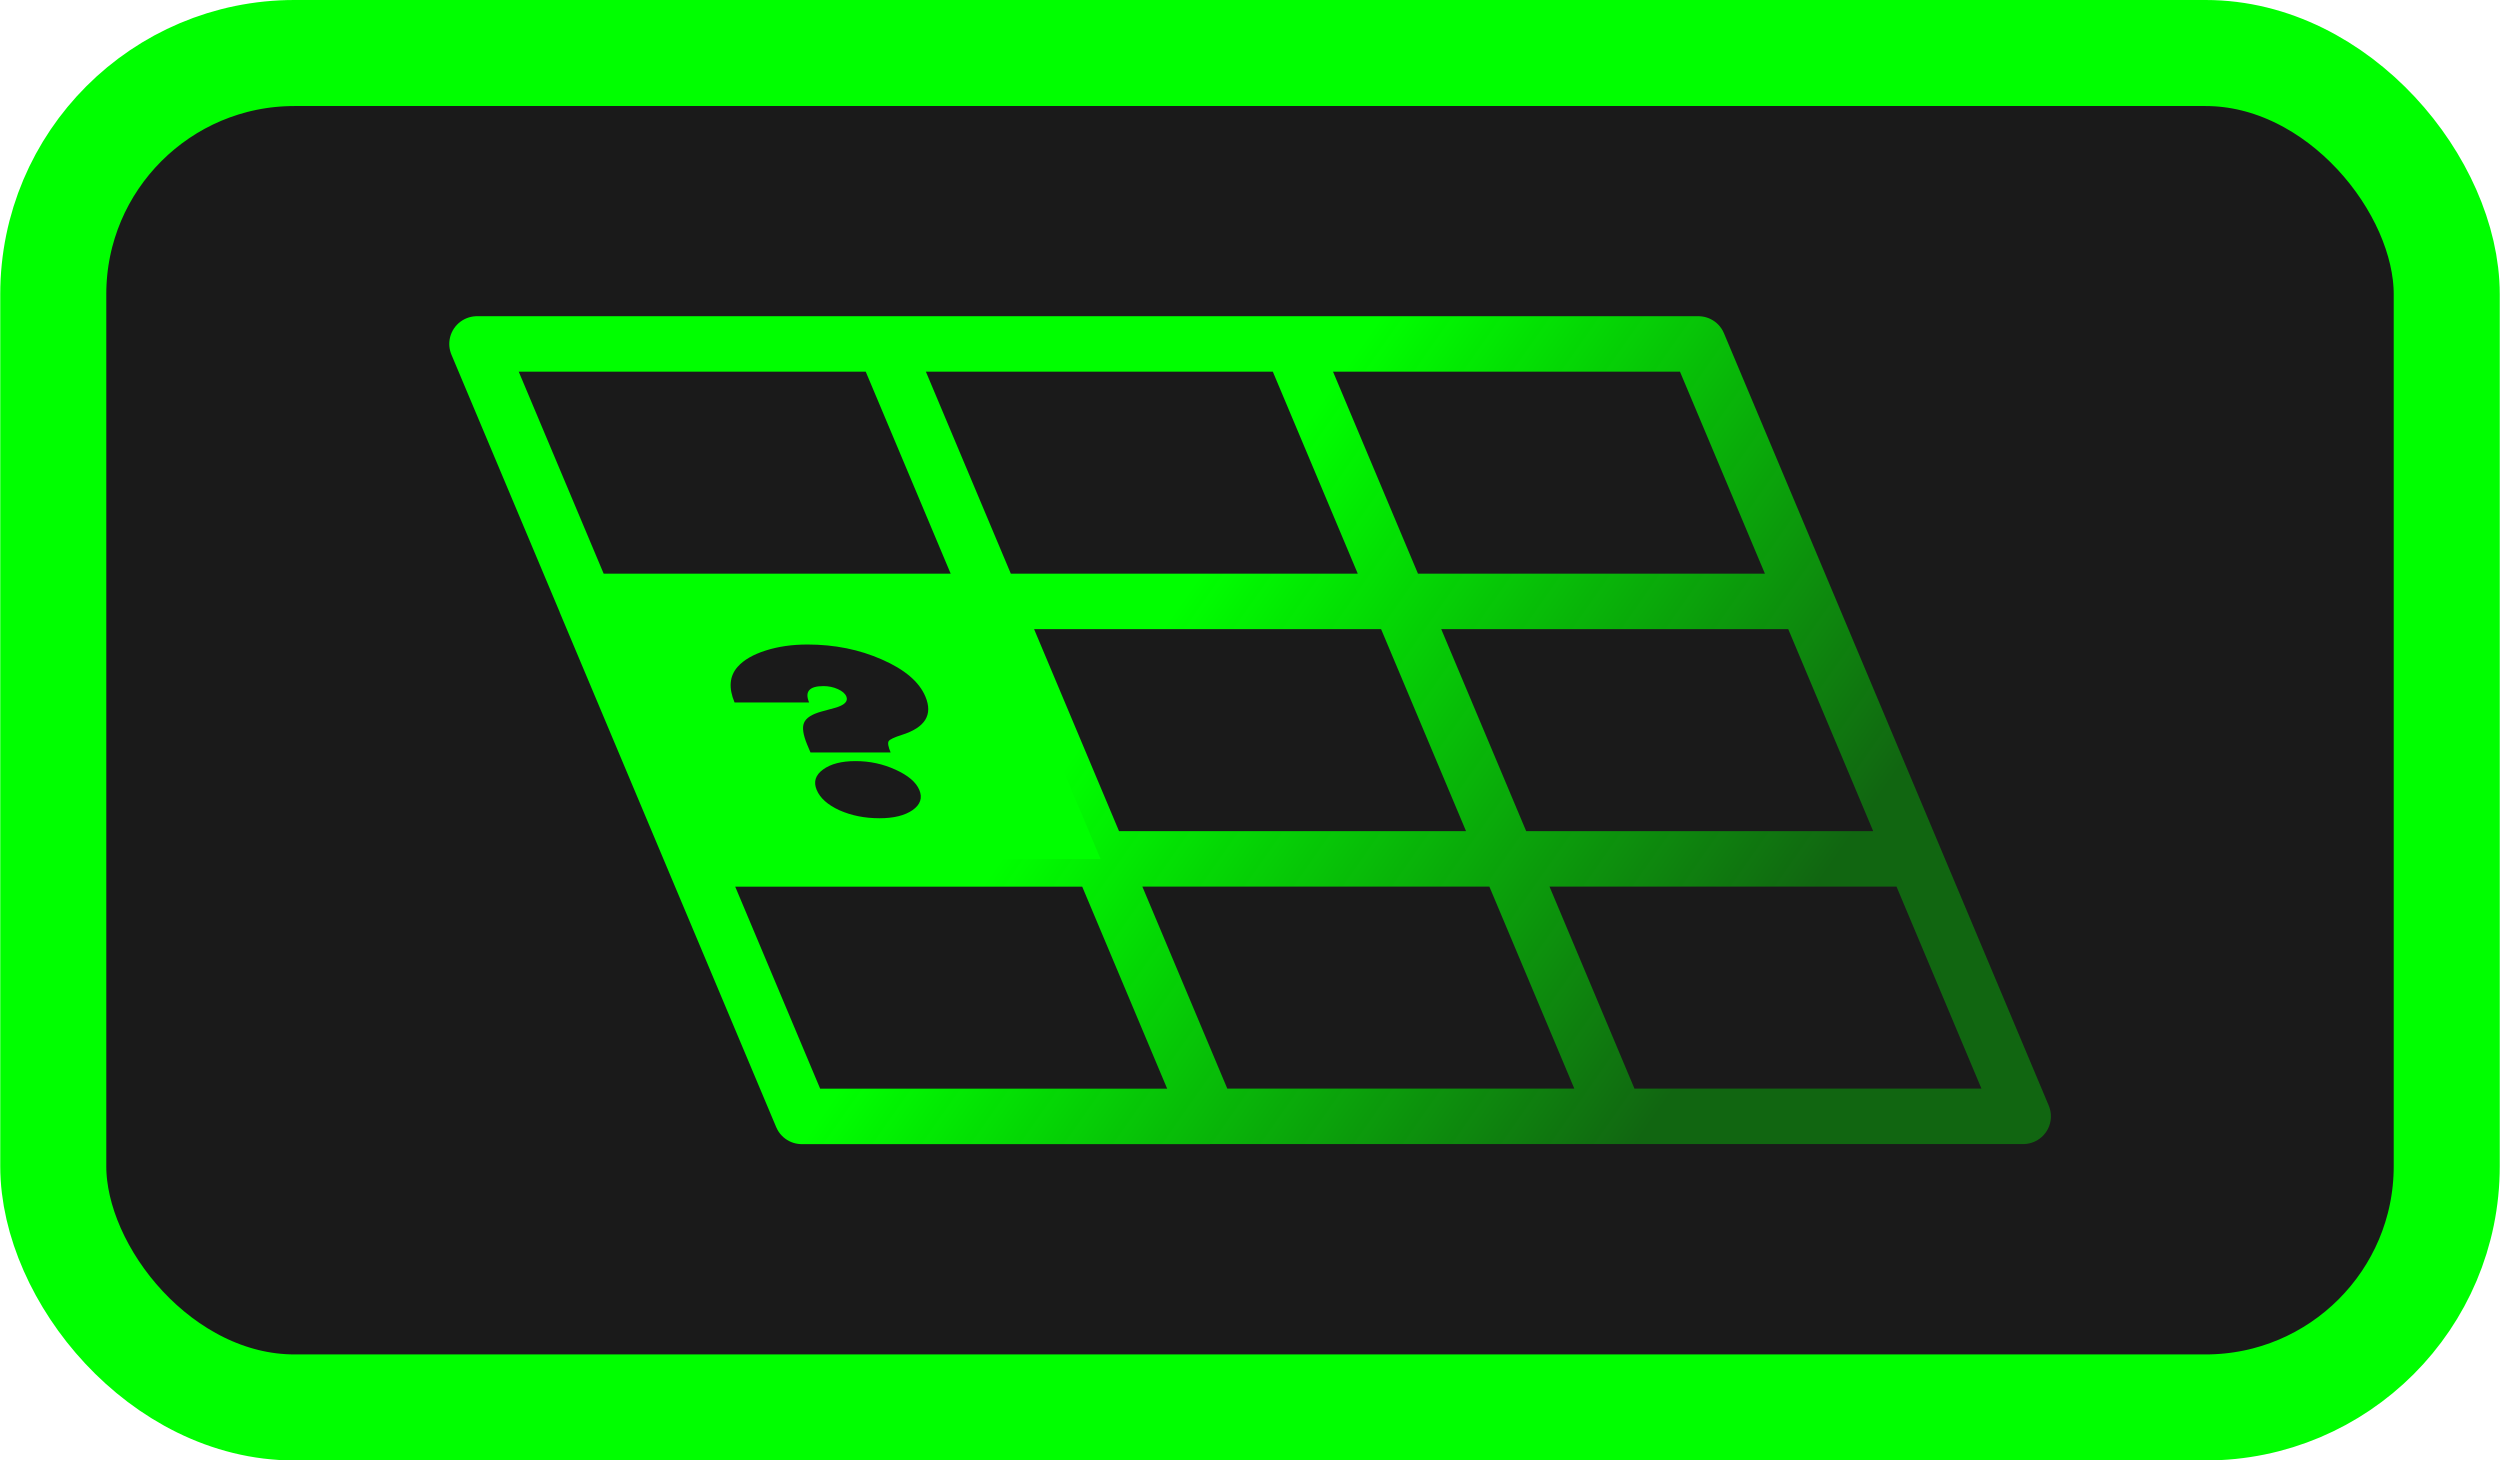 <?xml version="1.0" encoding="UTF-8" standalone="no"?>
<!-- Created with Inkscape (http://www.inkscape.org/) -->

<svg
   width="1.669in"
   height="0.975in"
   viewBox="0 0 42.384 24.765"
   version="1.1"
   id="svg5"
   inkscape:version="1.3 (0e150ed6c4, 2023-07-21)"
   sodipodi:docname="Control Panel Layout.svg"
   xml:space="preserve"
   xmlns:inkscape="http://www.inkscape.org/namespaces/inkscape"
   xmlns:sodipodi="http://sodipodi.sourceforge.net/DTD/sodipodi-0.dtd"
   xmlns:xlink="http://www.w3.org/1999/xlink"
   xmlns="http://www.w3.org/2000/svg"
   xmlns:svg="http://www.w3.org/2000/svg"><sodipodi:namedview
     id="namedview7"
     pagecolor="#ffffff"
     bordercolor="#666666"
     borderopacity="1.0"
     inkscape:showpageshadow="2"
     inkscape:pageopacity="0.0"
     inkscape:pagecheckerboard="0"
     inkscape:deskcolor="#d1d1d1"
     inkscape:document-units="mm"
     showgrid="false"
     inkscape:zoom="1.4229885"
     inkscape:cx="298.66721"
     inkscape:cy="398.10582"
     inkscape:window-width="1600"
     inkscape:window-height="837"
     inkscape:window-x="-8"
     inkscape:window-y="-8"
     inkscape:window-maximized="1"
     inkscape:current-layer="layer3"
     showguides="true"><inkscape:grid
       type="xygrid"
       id="grid1674"
       originx="-606.284"
       originy="-216.478"
       spacingy="1"
       spacingx="1"
       units="mm"
       visible="false" /></sodipodi:namedview><defs
     id="defs2"><linearGradient
       inkscape:collect="always"
       id="linearGradient4147"><stop
         style="stop-color:#00ff00;stop-opacity:1;"
         offset="0"
         id="stop4143" /><stop
         style="stop-color:#00ff00;stop-opacity:0.334;"
         offset="1"
         id="stop4145" /></linearGradient><linearGradient
       inkscape:collect="always"
       xlink:href="#linearGradient4147"
       id="linearGradient4141"
       gradientUnits="userSpaceOnUse"
       x1="179.86"
       y1="68.974"
       x2="187.501"
       y2="75.367"
       gradientTransform="matrix(1.088,0,0.342,0.812,-39.72,12.73)" /></defs><g
     inkscape:label="Button Layer"
     inkscape:groupmode="layer"
     id="layer1"
     style="display:inline"
     transform="translate(-160.413,-57.277)"><rect
       style="fill:#1a1a1a;stroke:#00ff00;stroke-width:1.798;stroke-linecap:round;stroke-linejoin:round;stroke-dasharray:none;paint-order:markers fill stroke"
       id="rect3376"
       width="40.586"
       height="22.967"
       x="161.312"
       y="58.176"
       ry="4.09"
       rx="4.09" /></g><g
     inkscape:groupmode="layer"
     id="layer3"
     inkscape:label="Design Layer"
     style="display:inline"
     transform="translate(-160.413,-57.277)"><path
       id="rect3636"
       style="display:inline;fill:#00ff00;fill-opacity:1;stroke:#00ff00;stroke-width:0.94;stroke-linecap:round;stroke-linejoin:round;stroke-dasharray:none;stroke-opacity:0;paint-order:markers fill stroke"
       inkscape:label="Sector"
       d="m 170.332,67.476 1.836,4.367 h 6.903 l -1.836,-4.367 z m 3.768,0.73 c 0.459,0 0.881,0.085 1.265,0.255 0.386,0.169 0.631,0.378 0.736,0.628 0.13,0.309 -0.004,0.525 -0.401,0.65 -0.129,0.041 -0.203,0.076 -0.222,0.106 -0.019,0.03 -0.008,0.094 0.033,0.191 h -1.359 l -0.054,-0.128 c -0.071,-0.17 -0.09,-0.295 -0.055,-0.375 0.034,-0.082 0.132,-0.145 0.294,-0.19 l 0.223,-0.061 c 0.169,-0.046 0.235,-0.111 0.2,-0.196 -0.021,-0.049 -0.069,-0.09 -0.144,-0.124 -0.075,-0.034 -0.157,-0.051 -0.245,-0.051 -0.239,0 -0.32,0.093 -0.242,0.278 h -1.264 c -0.104,-0.247 -0.087,-0.449 0.053,-0.606 0.103,-0.116 0.261,-0.207 0.474,-0.275 0.213,-0.068 0.449,-0.102 0.708,-0.102 z m 0.817,1.977 c 0.239,0 0.464,0.048 0.676,0.145 0.214,0.097 0.349,0.211 0.405,0.345 0.056,0.133 0.018,0.247 -0.113,0.34 -0.132,0.092 -0.319,0.139 -0.561,0.139 -0.252,0 -0.478,-0.045 -0.68,-0.135 -0.199,-0.091 -0.329,-0.206 -0.387,-0.346 -0.057,-0.136 -0.021,-0.251 0.108,-0.345 0.129,-0.095 0.312,-0.143 0.552,-0.143 z" /><path
       id="path4046"
       style="fill:none;fill-opacity:1;stroke:url(#linearGradient4141);stroke-width:0.94;stroke-linecap:butt;stroke-linejoin:round;stroke-dasharray:none;stroke-opacity:1"
       d="m 170.332,67.476 1.836,4.366 m -3.671,-8.733 h 6.904 l 1.836,4.366 h -6.904 z m 3.671,8.733 h 6.904 l 1.836,4.366 h -6.904 z m 10.136,-8.733 h 6.904 l 1.836,4.366 h -6.904 z m 1.836,4.366 h 6.904 l 1.836,4.366 h -6.904 z m -8.739,-4.366 h 6.904 l 1.836,4.366 h -6.904 z m 8.739,4.366 h 6.904 l 1.836,4.366 h -6.904 z m 1.836,4.366 h 6.904 l 1.836,4.366 h -6.904 z m -6.904,0 h 6.904 l 1.836,4.366 h -6.904 z m -1.836,-4.366 h 6.904 l 1.836,4.366 h -6.904 z" /></g></svg>
